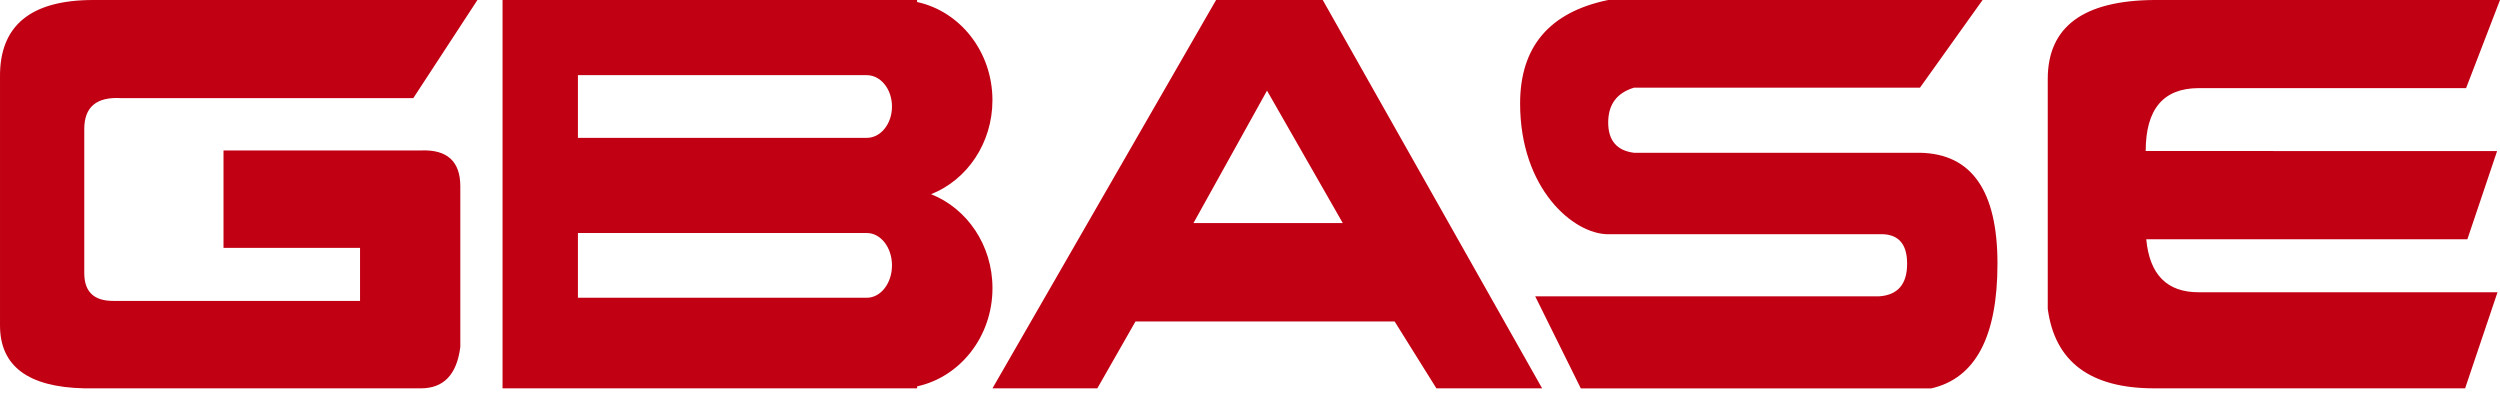 <?xml version="1.0" standalone="no"?><!DOCTYPE svg PUBLIC "-//W3C//DTD SVG 1.1//EN" "http://www.w3.org/Graphics/SVG/1.1/DTD/svg11.dtd"><svg t="1718872678824" class="icon" viewBox="0 0 6144 1024" version="1.1" xmlns="http://www.w3.org/2000/svg" p-id="20961" xmlns:xlink="http://www.w3.org/1999/xlink" width="1200" height="200"><path d="M2253.84 0v4.949c105.813 22.869 185.173 122.197 185.173 241.323 0 105.813-62.635 196.096-150.784 230.997 88.149 34.816 150.869 124.928 150.869 230.827 0 119.211-79.531 218.453-185.173 241.408v4.864h-1018.88V0h1018.88z m996.949 0l539.136 954.368h-259.84l-102.656-164.352h-636.843l-93.781 164.352h-257.707L2988.646 0h262.144z m1621.589 0l-153.856 215.467h-702.805c-42.325 12.8-63.403 41.387-63.403 85.589 0 44.203 21.163 69.12 63.403 74.411h702.805c126.976 2.304 190.464 93.269 190.464 272.64 0 179.285-54.101 281.429-162.475 306.347H3884.987l-112.043-226.133h844.544c46.336-2.901 69.461-29.696 69.461-80.213 0-50.603-23.125-74.667-69.461-72.448h-665.173c-85.589 0-216.491-111.787-216.491-321.28 0-139.691 72.192-224.512 216.491-254.379h920.064zM2130.363 572.587h-710.059v159.147h710.059c34.133 0 61.781-35.669 61.781-79.531 0-43.947-27.648-79.531-61.781-79.531z m983.467-349.867l-180.736 325.461h366.933L3113.83 222.72z m-983.467-38.059h-710.059V338.773h710.059c34.133 0 61.781-34.475 61.781-76.971s-27.648-77.056-61.781-77.056zM1173.35 0l-157.611 241.152H297.659c-60.331-3.584-90.539 21.675-90.539 75.776v355.755c0.512 44.544 23.979 66.816 70.656 66.816h607.061V609.109H549.307V369.749h485.035c64.597-2.731 96.939 26.709 96.939 88.149v394.752c-8.533 67.84-40.789 101.717-96.939 101.717H207.206C69.136 951.467 0.016 899.755 0.016 799.915V189.44C-1.264 63.147 75.11 0 229.392 0H1173.35zM6144.016 0l-83.371 216.576h-657.493c-86.699 0.256-129.877 51.797-129.877 154.539l863.573 0.171-73.045 216.747h-789.163c8.107 86.869 50.944 130.219 128.512 130.219h734.72l-79.616 236.117H5294.096c-157.013 0-244.224-65.195-261.547-195.584V194.133C5032.55 65.877 5119.675 1.28 5294.096 0H6144.016z" fill="#C10013" p-id="20962"></path></svg>